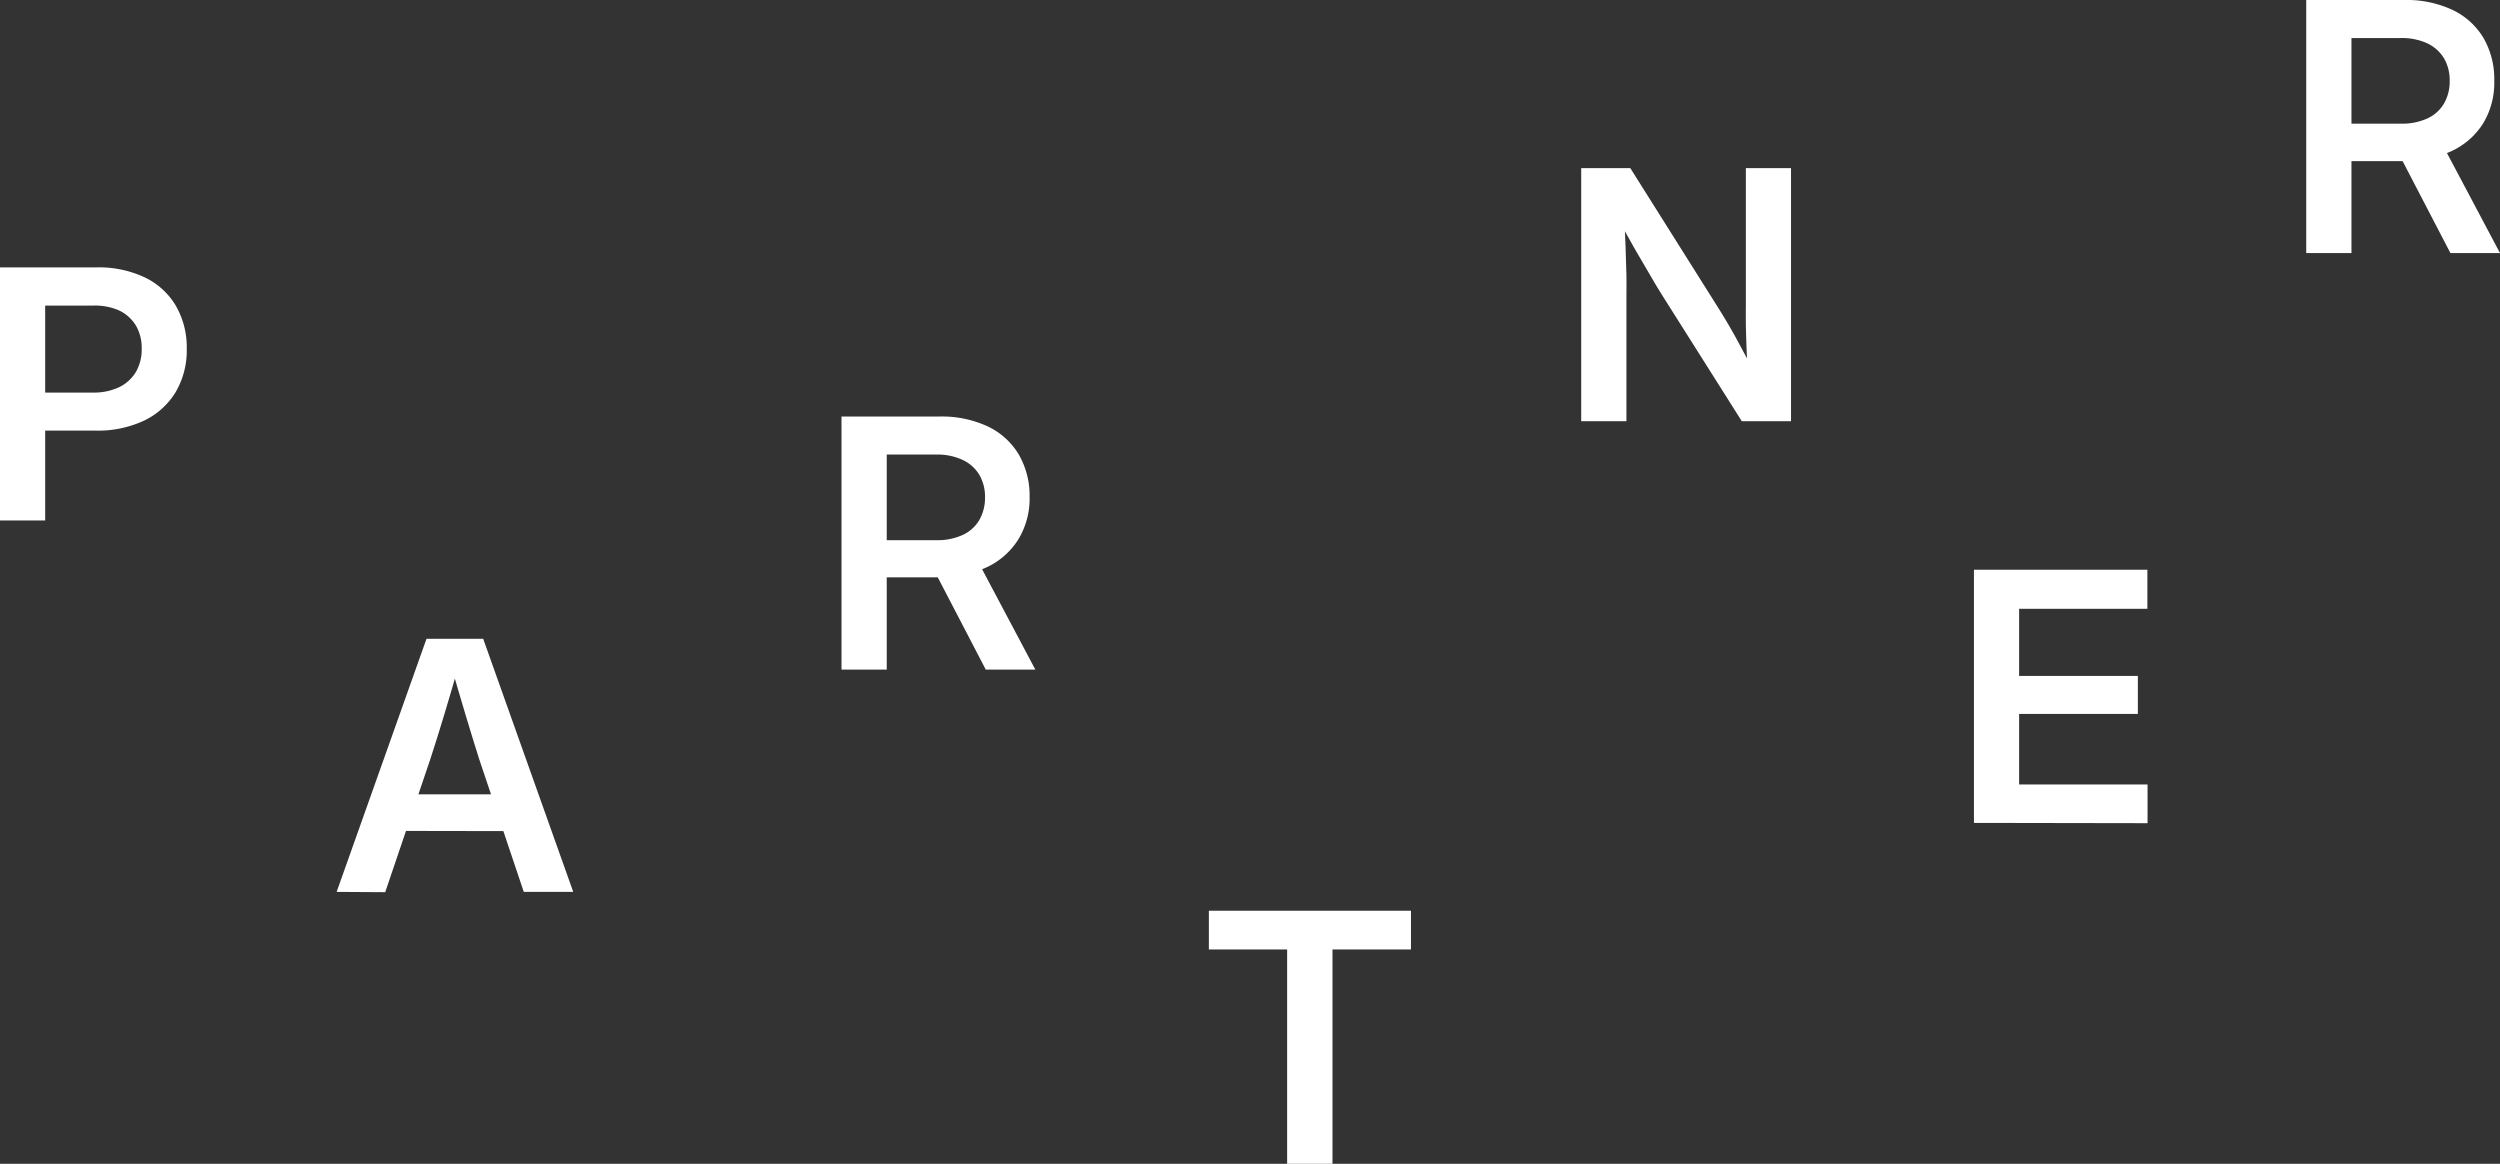 <svg xmlns="http://www.w3.org/2000/svg" viewBox="0 0 431.19 200.73"><rect x="0" y="0" width="431.19" height="200.73" fill="#333333" stroke="none"/><defs><style>.cls-1{fill:#fff;}</style></defs><g id="圖層_2" data-name="圖層 2"><g id="text"><path class="cls-1" d="M0,89.77V46.12H16.61A18.51,18.51,0,0,1,25,47.86a12.5,12.5,0,0,1,5.35,4.91,14.36,14.36,0,0,1,1.86,7.41,14.15,14.15,0,0,1-1.91,7.44,12.8,12.8,0,0,1-5.42,4.91,18.68,18.68,0,0,1-8.38,1.74h-12V67.71H16a10.23,10.23,0,0,0,4.57-.94,6.82,6.82,0,0,0,2.87-2.62,7.72,7.72,0,0,0,1-4,7.63,7.63,0,0,0-1-4,6.76,6.76,0,0,0-2.87-2.59A10.23,10.23,0,0,0,16,52.71H7.79V89.77Z"/><path class="cls-1" d="M58.06,153.83l15.5-43.65h9.78l15.53,43.65H90.34L82.67,131q-1.14-3.6-2.39-7.76t-2.86-9.76h2.06q-1.59,5.59-2.85,9.76T74.2,131l-7.76,22.88Zm9.17-10.52V137h22.5v6.35Z"/><path class="cls-1" d="M145.14,115.49V71.84h16.91a18.74,18.74,0,0,1,8.32,1.71,12.43,12.43,0,0,1,5.35,4.85,14.2,14.2,0,0,1,1.86,7.38,13.47,13.47,0,0,1-2,7.34,12.86,12.86,0,0,1-5.52,4.78,19.78,19.78,0,0,1-8.47,1.68H149.71V93.17h11.75a10.49,10.49,0,0,0,4.57-.9,6.36,6.36,0,0,0,2.86-2.55,7.6,7.6,0,0,0,1-3.94,7.44,7.44,0,0,0-1-3.92A6.64,6.64,0,0,0,166,79.31a10.34,10.34,0,0,0-4.57-.91h-8.49v37.09Zm24.88,0L159.76,95.77h8.35l10.46,19.72Z"/><path class="cls-1" d="M208.5,163.76v-6.68h34.86v6.68H229.82v37H222v-37Z"/><path class="cls-1" d="M272.72,72.65V29h8.47l15.29,24.29c.47.72,1,1.65,1.69,2.79s1.34,2.38,2.06,3.71,1.43,2.67,2.11,4l-.85,1.47c-.08-1.31-.15-2.78-.22-4.42s-.12-3.21-.15-4.71,0-2.68,0-3.56V29h7.79V72.65h-8.49L286.61,50.8c-.57-.92-1.24-2-2-3.34S282.94,44.64,282,43s-2-3.57-3.11-5.6l1.2-.88q.18,3.26.28,6.05c.07,1.87.12,3.5.15,4.91s0,2.52,0,3.34V72.65Z"/><path class="cls-1" d="M340.46,141.93V98.27h29.91V105H348.25v11.58h20.48v6.56H348.25v12.16H370.4v6.68Z"/><path class="cls-1" d="M397.77,43.65V0h16.9A18.71,18.71,0,0,1,423,1.71a12.43,12.43,0,0,1,5.35,4.85A14.21,14.21,0,0,1,430.2,14a13.44,13.44,0,0,1-1.95,7.33,12.8,12.8,0,0,1-5.52,4.78,19.75,19.75,0,0,1-8.47,1.68H402.34V21.33h11.75a10.52,10.52,0,0,0,4.57-.9,6.37,6.37,0,0,0,2.85-2.54,7.56,7.56,0,0,0,1-3.94,7.45,7.45,0,0,0-1-3.93,6.74,6.74,0,0,0-2.87-2.55,10.52,10.52,0,0,0-4.57-.91h-8.5V43.65Zm24.87,0L412.39,23.94h8.35l10.45,19.71Z"/></g></g></svg>